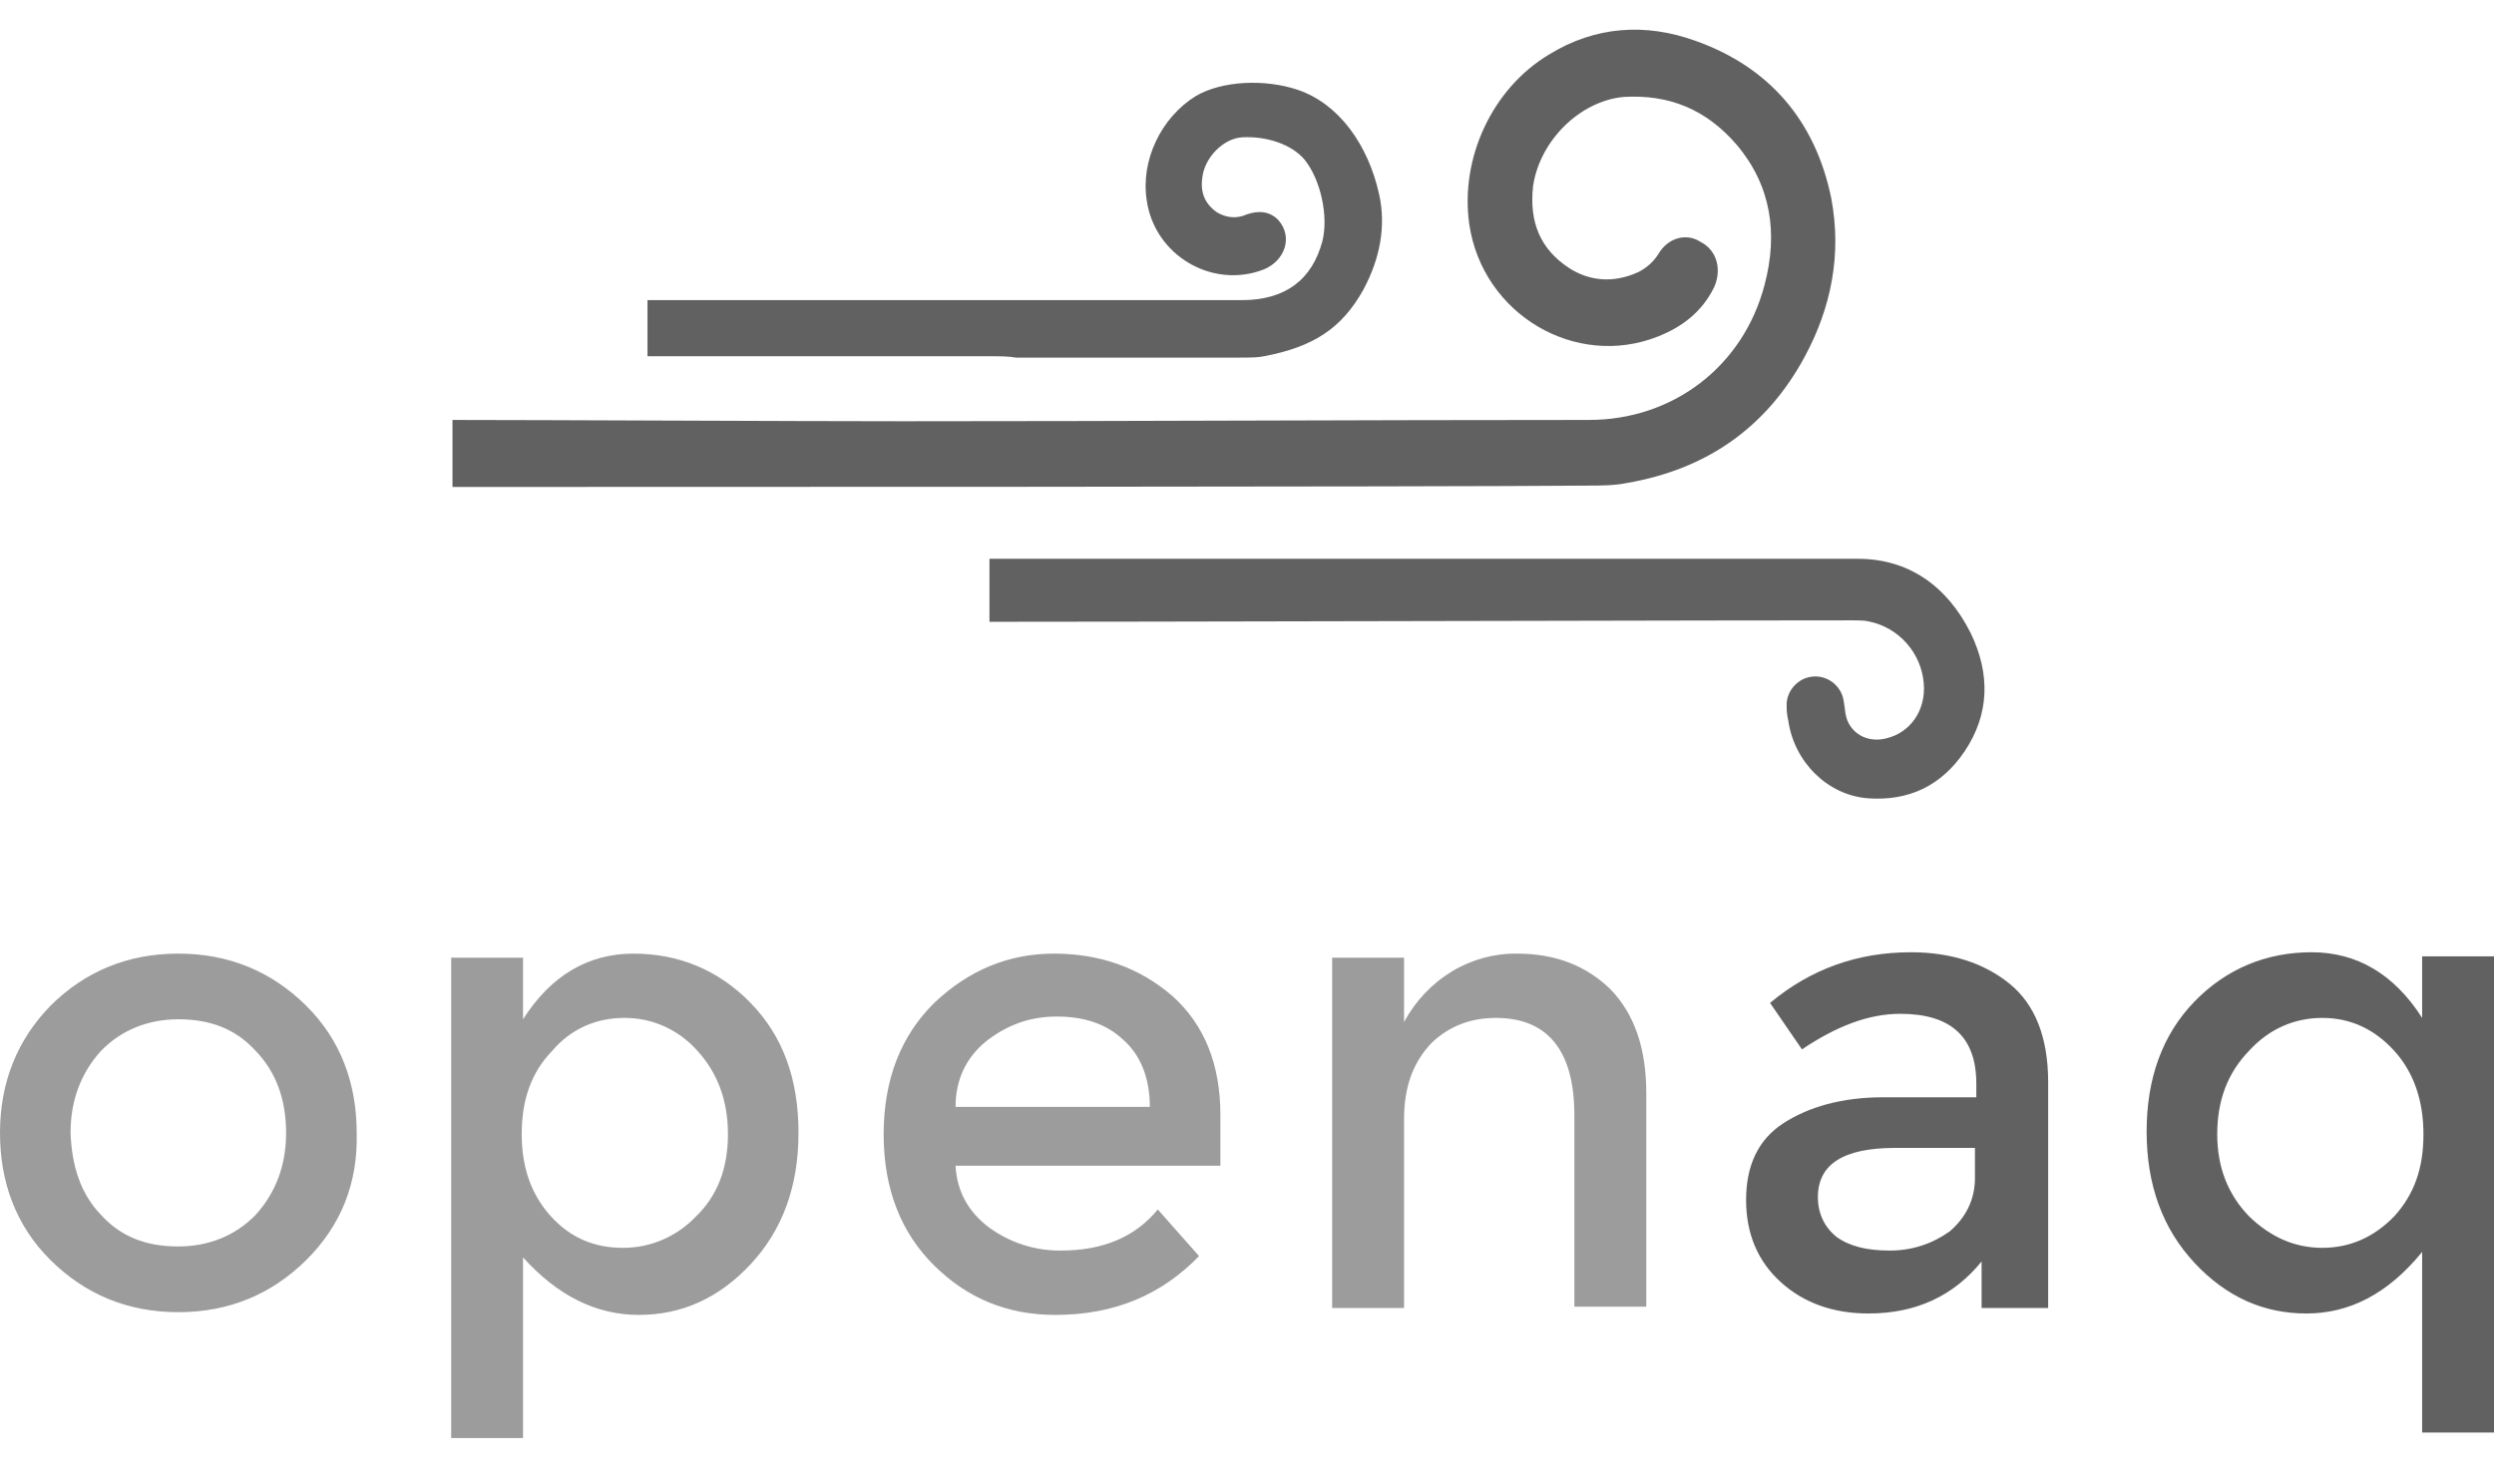 <svg width="42" height="25" viewBox="0 0 42 25" fill="none" xmlns="http://www.w3.org/2000/svg">
<g clip-path="url(#clip0)">
<path d="M5.155 21.228C4.572 21.804 3.855 22.104 3.003 22.104C2.151 22.104 1.434 21.804 0.852 21.228C0.269 20.651 0 19.914 0 19.084C0 18.231 0.291 17.516 0.852 16.94C1.434 16.363 2.151 16.064 3.003 16.064C3.855 16.064 4.572 16.363 5.155 16.94C5.738 17.516 6.007 18.254 6.007 19.084C6.029 19.936 5.738 20.651 5.155 21.228ZM1.703 20.467C2.039 20.836 2.465 20.997 3.003 20.997C3.519 20.997 3.967 20.812 4.303 20.467C4.639 20.098 4.818 19.637 4.818 19.084C4.818 18.507 4.639 18.046 4.303 17.7C3.967 17.332 3.541 17.17 3.003 17.17C2.488 17.17 2.039 17.355 1.703 17.7C1.367 18.069 1.188 18.531 1.188 19.084C1.21 19.66 1.367 20.121 1.703 20.467ZM10.668 16.064C11.43 16.064 12.102 16.341 12.64 16.894C13.178 17.447 13.447 18.162 13.447 19.084C13.447 19.983 13.178 20.721 12.64 21.297C12.102 21.873 11.475 22.15 10.758 22.15C10.04 22.15 9.39 21.827 8.808 21.181V24.224H7.598V16.133H8.808V17.17C9.278 16.432 9.906 16.064 10.668 16.064ZM8.786 19.107C8.786 19.66 8.943 20.121 9.278 20.49C9.614 20.859 10.018 21.02 10.489 21.02C10.719 21.021 10.946 20.975 11.158 20.884C11.37 20.793 11.561 20.659 11.722 20.49C12.08 20.144 12.259 19.683 12.259 19.107C12.259 18.531 12.08 18.069 11.744 17.7C11.588 17.524 11.397 17.384 11.185 17.288C10.972 17.193 10.743 17.145 10.511 17.147C10.04 17.147 9.614 17.332 9.301 17.7C8.943 18.069 8.786 18.531 8.786 19.107ZM20.574 19.637H16.092C16.114 20.075 16.316 20.421 16.652 20.674C17.005 20.933 17.429 21.07 17.862 21.066C18.58 21.066 19.118 20.836 19.498 20.374L20.193 21.159C19.566 21.804 18.781 22.15 17.772 22.15C16.966 22.15 16.294 21.873 15.733 21.319C15.173 20.766 14.881 20.029 14.881 19.107C14.881 18.184 15.173 17.447 15.733 16.894C16.316 16.341 16.988 16.064 17.75 16.064C18.512 16.064 19.185 16.294 19.745 16.779C20.283 17.262 20.552 17.931 20.552 18.784V19.637H20.574ZM16.092 18.646H19.364C19.364 18.162 19.207 17.77 18.916 17.516C18.624 17.239 18.243 17.124 17.795 17.124C17.347 17.124 16.966 17.262 16.608 17.539C16.271 17.816 16.092 18.184 16.092 18.646ZM23.645 18.853V22.034H22.434V16.133H23.645V17.217C23.835 16.863 24.113 16.569 24.452 16.363C24.784 16.163 25.164 16.059 25.549 16.064C26.2 16.064 26.715 16.271 27.119 16.663C27.522 17.078 27.724 17.655 27.724 18.415V22.011H26.513V18.784C26.513 17.7 26.065 17.147 25.191 17.147C24.765 17.147 24.407 17.286 24.115 17.562C23.802 17.885 23.645 18.3 23.645 18.853Z" fill="#9C9C9C"/>
<path d="M34.47 22.034H33.371V21.25C32.901 21.827 32.273 22.126 31.466 22.126C30.861 22.126 30.368 21.942 29.988 21.597C29.606 21.25 29.405 20.79 29.405 20.213C29.405 19.637 29.606 19.199 30.032 18.922C30.458 18.646 31.018 18.484 31.713 18.484H33.282V18.254C33.282 17.47 32.856 17.078 32.004 17.078C31.466 17.078 30.928 17.286 30.346 17.677L29.808 16.894C30.503 16.317 31.287 16.041 32.184 16.041C32.856 16.041 33.416 16.225 33.842 16.571C34.268 16.917 34.492 17.47 34.492 18.231V22.034H34.47ZM33.259 19.845V19.337H31.915C31.04 19.337 30.614 19.614 30.614 20.167C30.614 20.443 30.727 20.674 30.928 20.836C31.152 20.997 31.444 21.066 31.825 21.066C32.206 21.066 32.542 20.951 32.834 20.743C33.102 20.513 33.259 20.213 33.259 19.845ZM38.84 22.126C38.123 22.126 37.495 21.85 36.957 21.274C36.419 20.697 36.15 19.96 36.15 19.06C36.15 18.162 36.419 17.424 36.957 16.87C37.495 16.317 38.167 16.041 38.929 16.041C39.692 16.041 40.319 16.41 40.79 17.147V16.11H42V24.132H40.79V21.089C40.207 21.804 39.557 22.126 38.84 22.126ZM37.339 19.107C37.339 19.66 37.518 20.121 37.876 20.49C38.235 20.836 38.638 21.02 39.109 21.02C39.58 21.02 39.983 20.836 40.319 20.49C40.655 20.121 40.812 19.683 40.812 19.107C40.812 18.553 40.655 18.069 40.319 17.7C39.983 17.332 39.58 17.147 39.109 17.147C38.638 17.147 38.212 17.332 37.876 17.7C37.518 18.069 37.339 18.531 37.339 19.107ZM7.62 8.203V7.074C9.055 7.074 13.425 7.096 15.195 7.096C19.05 7.096 22.905 7.074 26.76 7.074C28.172 7.074 29.36 6.174 29.718 4.791C29.942 3.938 29.831 3.132 29.248 2.44C28.732 1.84 28.105 1.587 27.343 1.633C26.603 1.702 25.931 2.371 25.818 3.132C25.751 3.731 25.931 4.192 26.424 4.515C26.782 4.745 27.186 4.768 27.589 4.584C27.724 4.515 27.835 4.422 27.925 4.284C28.082 4.008 28.396 3.915 28.642 4.077C28.911 4.215 29.001 4.537 28.867 4.837C28.665 5.252 28.329 5.506 27.925 5.667C26.536 6.22 24.967 5.298 24.743 3.777C24.586 2.67 25.124 1.495 26.087 0.918C26.872 0.434 27.724 0.388 28.553 0.688C29.786 1.126 30.57 2.025 30.839 3.339C31.018 4.284 30.839 5.183 30.39 6.013C29.741 7.212 28.732 7.903 27.41 8.134C27.186 8.18 26.962 8.18 26.738 8.18C24.452 8.203 10.242 8.203 7.62 8.203Z" fill="#616161"/>
<path d="M16.675 6.001H10.904V5.056H20.91C21.636 5.056 22.095 4.723 22.271 4.057C22.373 3.64 22.242 3.03 21.971 2.691C21.757 2.435 21.336 2.29 20.919 2.313C20.603 2.331 20.284 2.653 20.247 2.995C20.212 3.251 20.295 3.439 20.499 3.58C20.661 3.672 20.83 3.686 20.992 3.613C21.181 3.548 21.374 3.548 21.529 3.708C21.783 4.002 21.63 4.396 21.284 4.538C20.418 4.878 19.436 4.3 19.31 3.365C19.21 2.701 19.551 1.985 20.131 1.622C20.577 1.356 21.31 1.327 21.86 1.515C22.546 1.75 23.041 2.436 23.226 3.277C23.342 3.804 23.244 4.35 22.961 4.877C22.597 5.533 22.116 5.841 21.302 5.998C21.194 6.021 21.102 6.024 20.888 6.024H17.123L17.095 6.022C16.995 6.005 16.9 6.001 16.675 6.001ZM33.186 10.662C33.522 11.353 33.503 12.035 33.084 12.658C32.694 13.235 32.146 13.498 31.454 13.447C30.776 13.395 30.214 12.833 30.116 12.141C30.103 12.089 30.095 12.037 30.091 11.984C30.088 11.945 30.088 11.916 30.088 11.845L30.09 11.821C30.106 11.702 30.164 11.594 30.253 11.516C30.341 11.437 30.454 11.395 30.57 11.395C30.811 11.395 31.016 11.575 31.049 11.811C31.055 11.848 31.06 11.876 31.068 11.938C31.073 12.002 31.086 12.066 31.107 12.127C31.207 12.384 31.476 12.512 31.765 12.438C32.174 12.342 32.435 11.961 32.397 11.513C32.358 11.005 31.98 10.569 31.47 10.468C31.433 10.46 31.394 10.454 31.356 10.453C31.311 10.451 31.265 10.45 31.22 10.45C29.997 10.45 28.32 10.453 24.026 10.462C19.731 10.471 18.055 10.474 16.831 10.474H16.663V9.413H31.287C32.13 9.413 32.783 9.859 33.186 10.662Z" fill="#616161"/>
</g>
<defs>
<clipPath id="clip0">
<rect width="42" height="24" fill="white" transform="translate(0 0.5)"/>
</clipPath>
</defs>
</svg>
